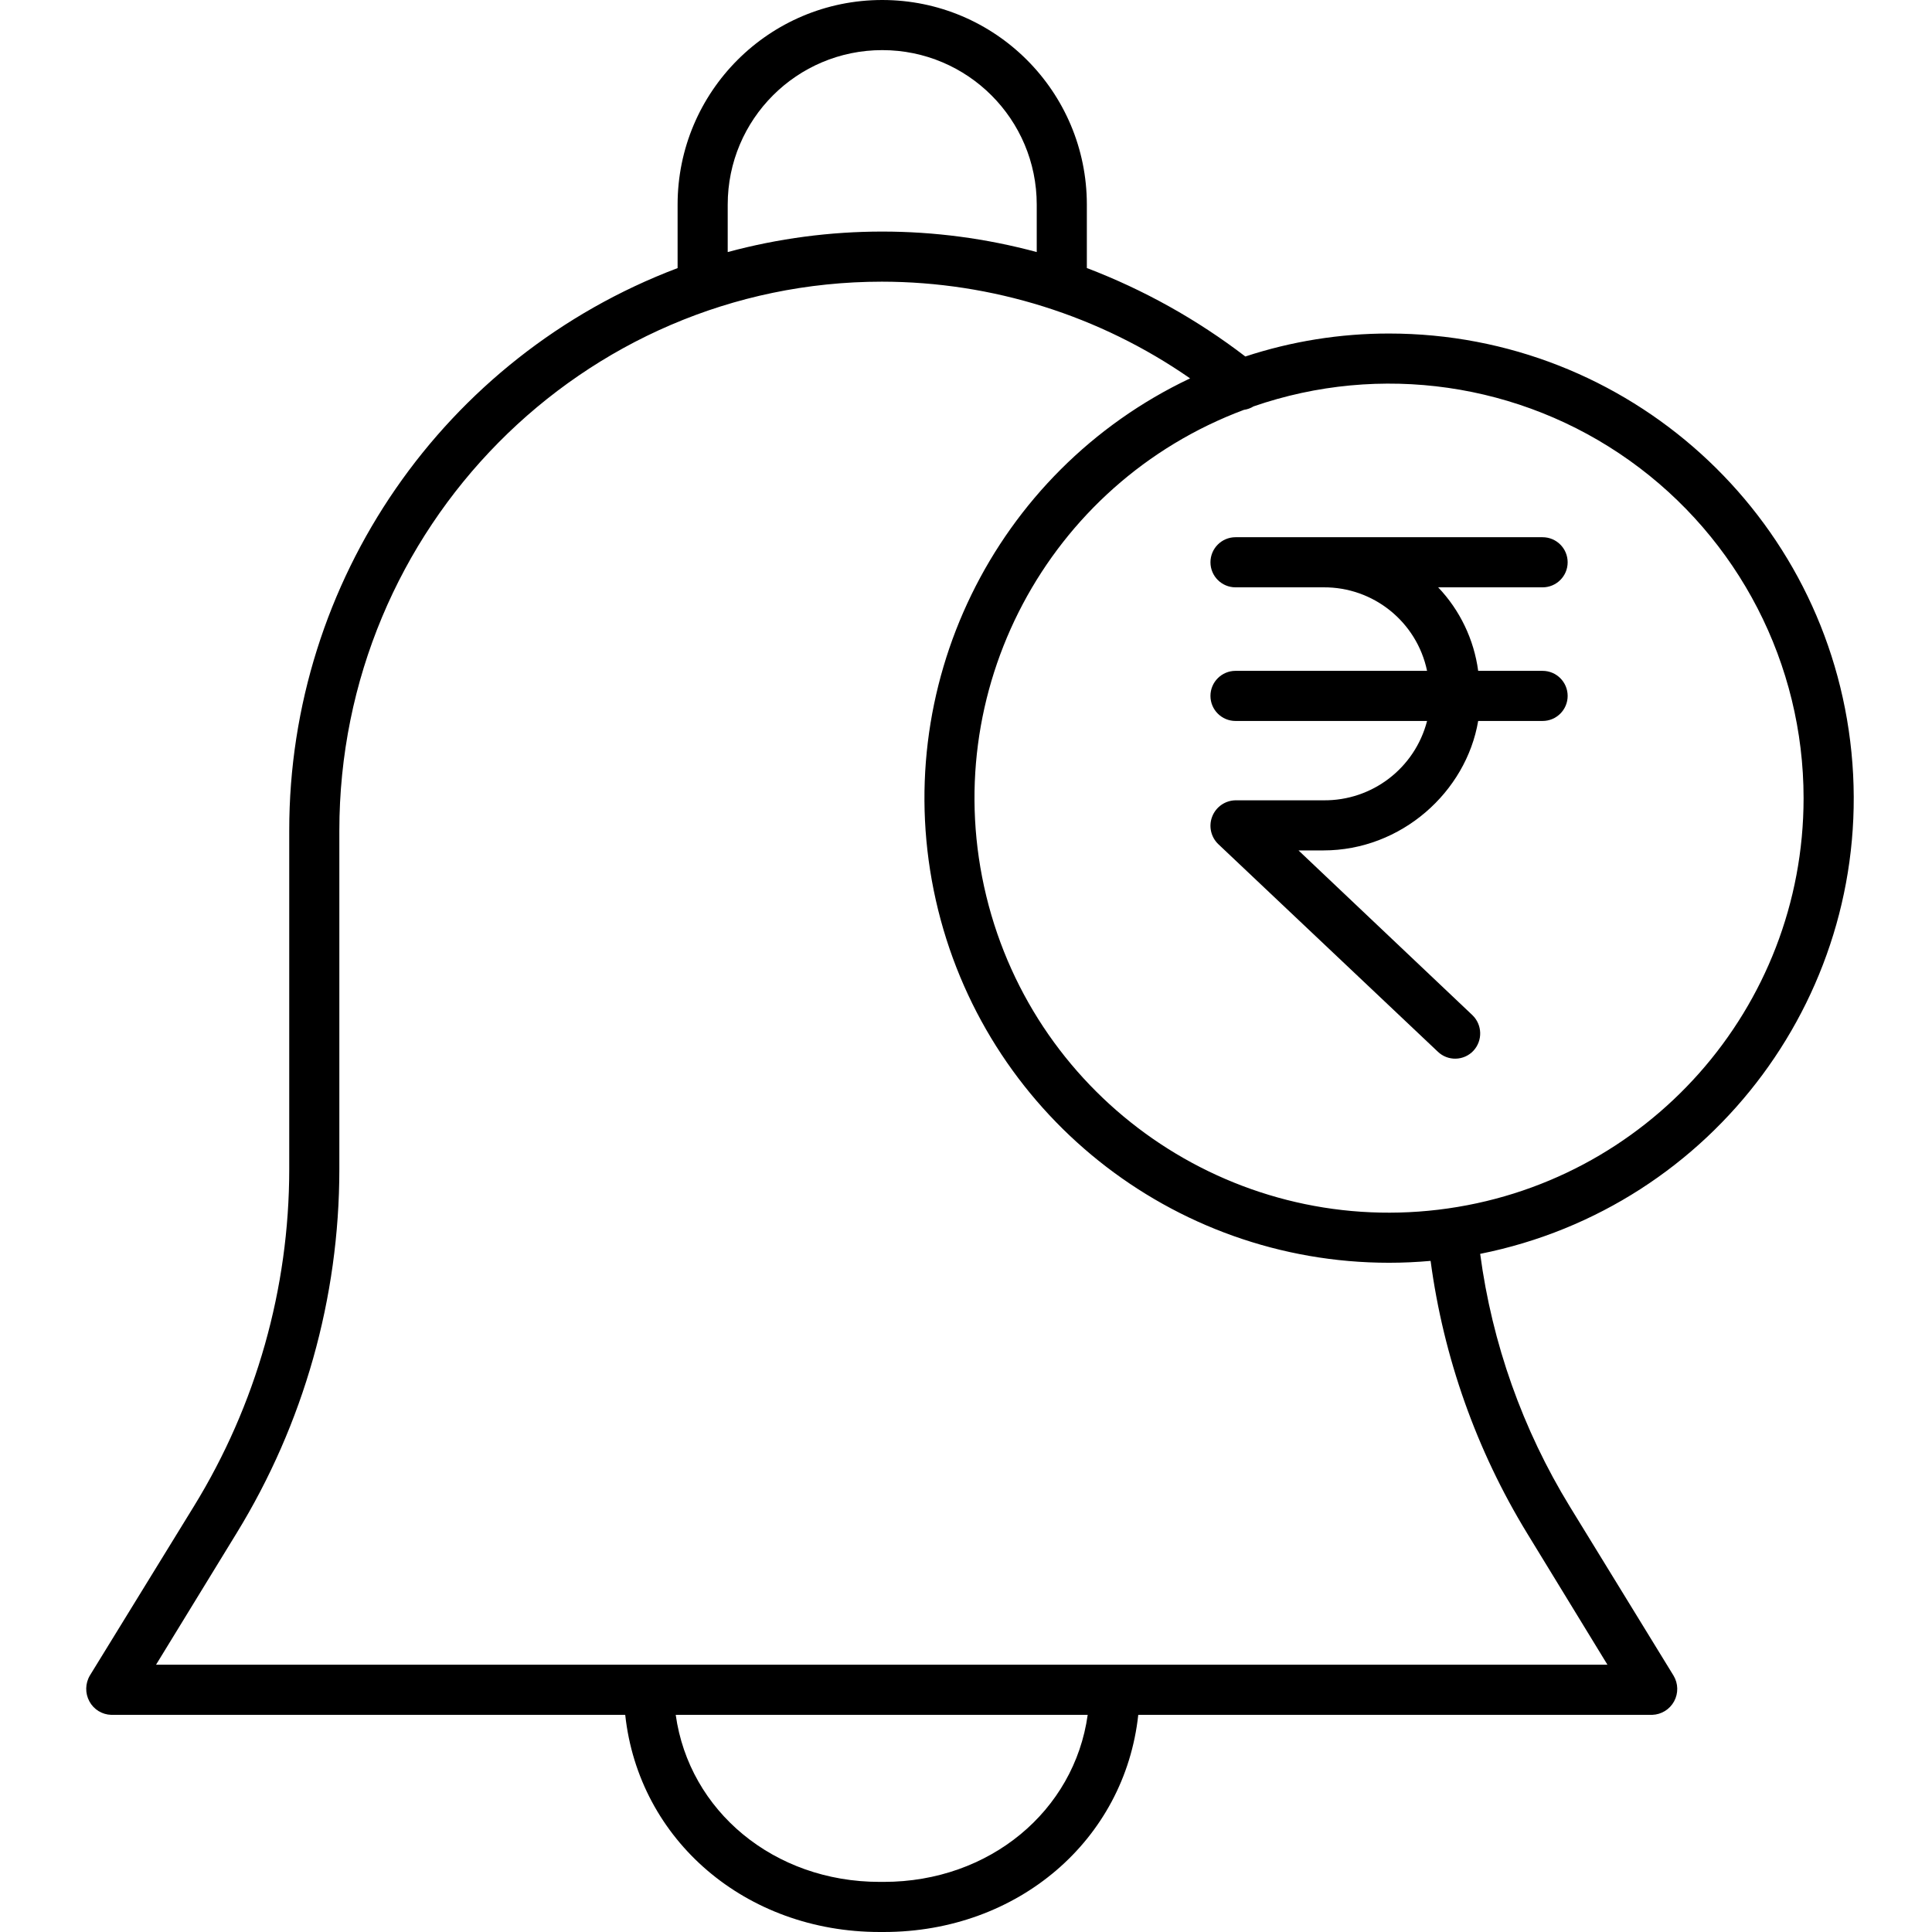 <svg height="462pt" viewBox="-20 0 462 462.646" width="462pt" xmlns="http://www.w3.org/2000/svg"><path d="m6.309 410.645h123.086c3.242 30 28.836 52 60.926 52h1c32.094 0 57.684-22 60.93-52h123.082c2.191-.074 4.18-1.301 5.23-3.227s1.004-4.266-.121-6.148l-24.859-40.516c-11.293-18.453-18.602-39.059-21.457-60.5 56.098-11.219 94.543-63.148 88.91-120.074-5.637-56.93-53.52-100.309-110.727-100.312-11.691-.012-23.312 1.848-34.418 5.5-11.562-8.859-24.344-15.992-37.953-21.184v-15.184c0-27.062-21.938-49-49-49s-49 21.938-49 49v15.199c-56 21.191-93.035 74.836-93 134.711v81.137c-.012 28.48-7.914 56.406-22.836 80.668l-24.887 40.477c-1.141 1.906-1.191 4.273-.133 6.227 1.039 1.934 3.031 3.164 5.227 3.227zm185.008 40h-1c-25.332 0-45.621-17-48.828-40h98.652c-3.203 23-23.488 40-48.824 40zm220.254-259.523c0 50.254-37.559 92.582-87.453 98.559-49.898 5.98-96.391-26.273-108.262-75.105-11.871-48.832 14.625-98.832 61.695-116.43.82-.113 1.605-.398 2.309-.832 30.34-10.492 63.883-5.664 90.031 12.961 26.152 18.625 41.68 48.746 41.68 80.848zm-257.633-142.121c0-20.434 16.566-37 37-37 20.438 0 37 16.566 37 37v11.359c-24.23-6.543-49.766-6.543-74 0zm-117.613 318.152c16.086-26.207 24.605-56.355 24.613-87.105v-81.137c0-72.488 58.262-131.461 129.926-131.461 26.383.023 52.133 8.102 73.797 23.156-47.02 22.285-72.309 74.188-60.887 124.953 11.422 50.766 56.508 86.828 108.543 86.828 3.348 0 6.66-.16 9.938-.449 3.09 23.105 10.957 45.316 23.105 65.215l19.246 31.492h-347.566zm0 0"/><path d="m275.539 128.645c-3.312 0-6 2.688-6 6 0 3.316 2.688 6 6 6h21.039c11.984-.098 22.375 8.27 24.832 20h-45.871c-3.312 0-6 2.688-6 6 0 3.316 2.688 6 6 6h45.871c-2.914 11.297-13.164 19.141-24.832 19h-21.039c-2.473.043-4.672 1.57-5.574 3.871-.906 2.301-.332 4.918 1.453 6.629l52.59 49.719c1.152 1.098 2.695 1.691 4.285 1.648 1.594-.043 3.102-.715 4.195-1.871 2.281-2.441 2.172-6.258-.238-8.566l-41.625-39.43h5.957c18.664 0 34.184-14 37.066-31h15.426c3.312 0 6-2.684 6-6 0-3.312-2.688-6-6-6h-15.426c-1.008-7.508-4.359-14.508-9.582-20h25.008c3.312 0 6-2.684 6-6 0-3.312-2.688-6-6-6zm0 0"/></svg>